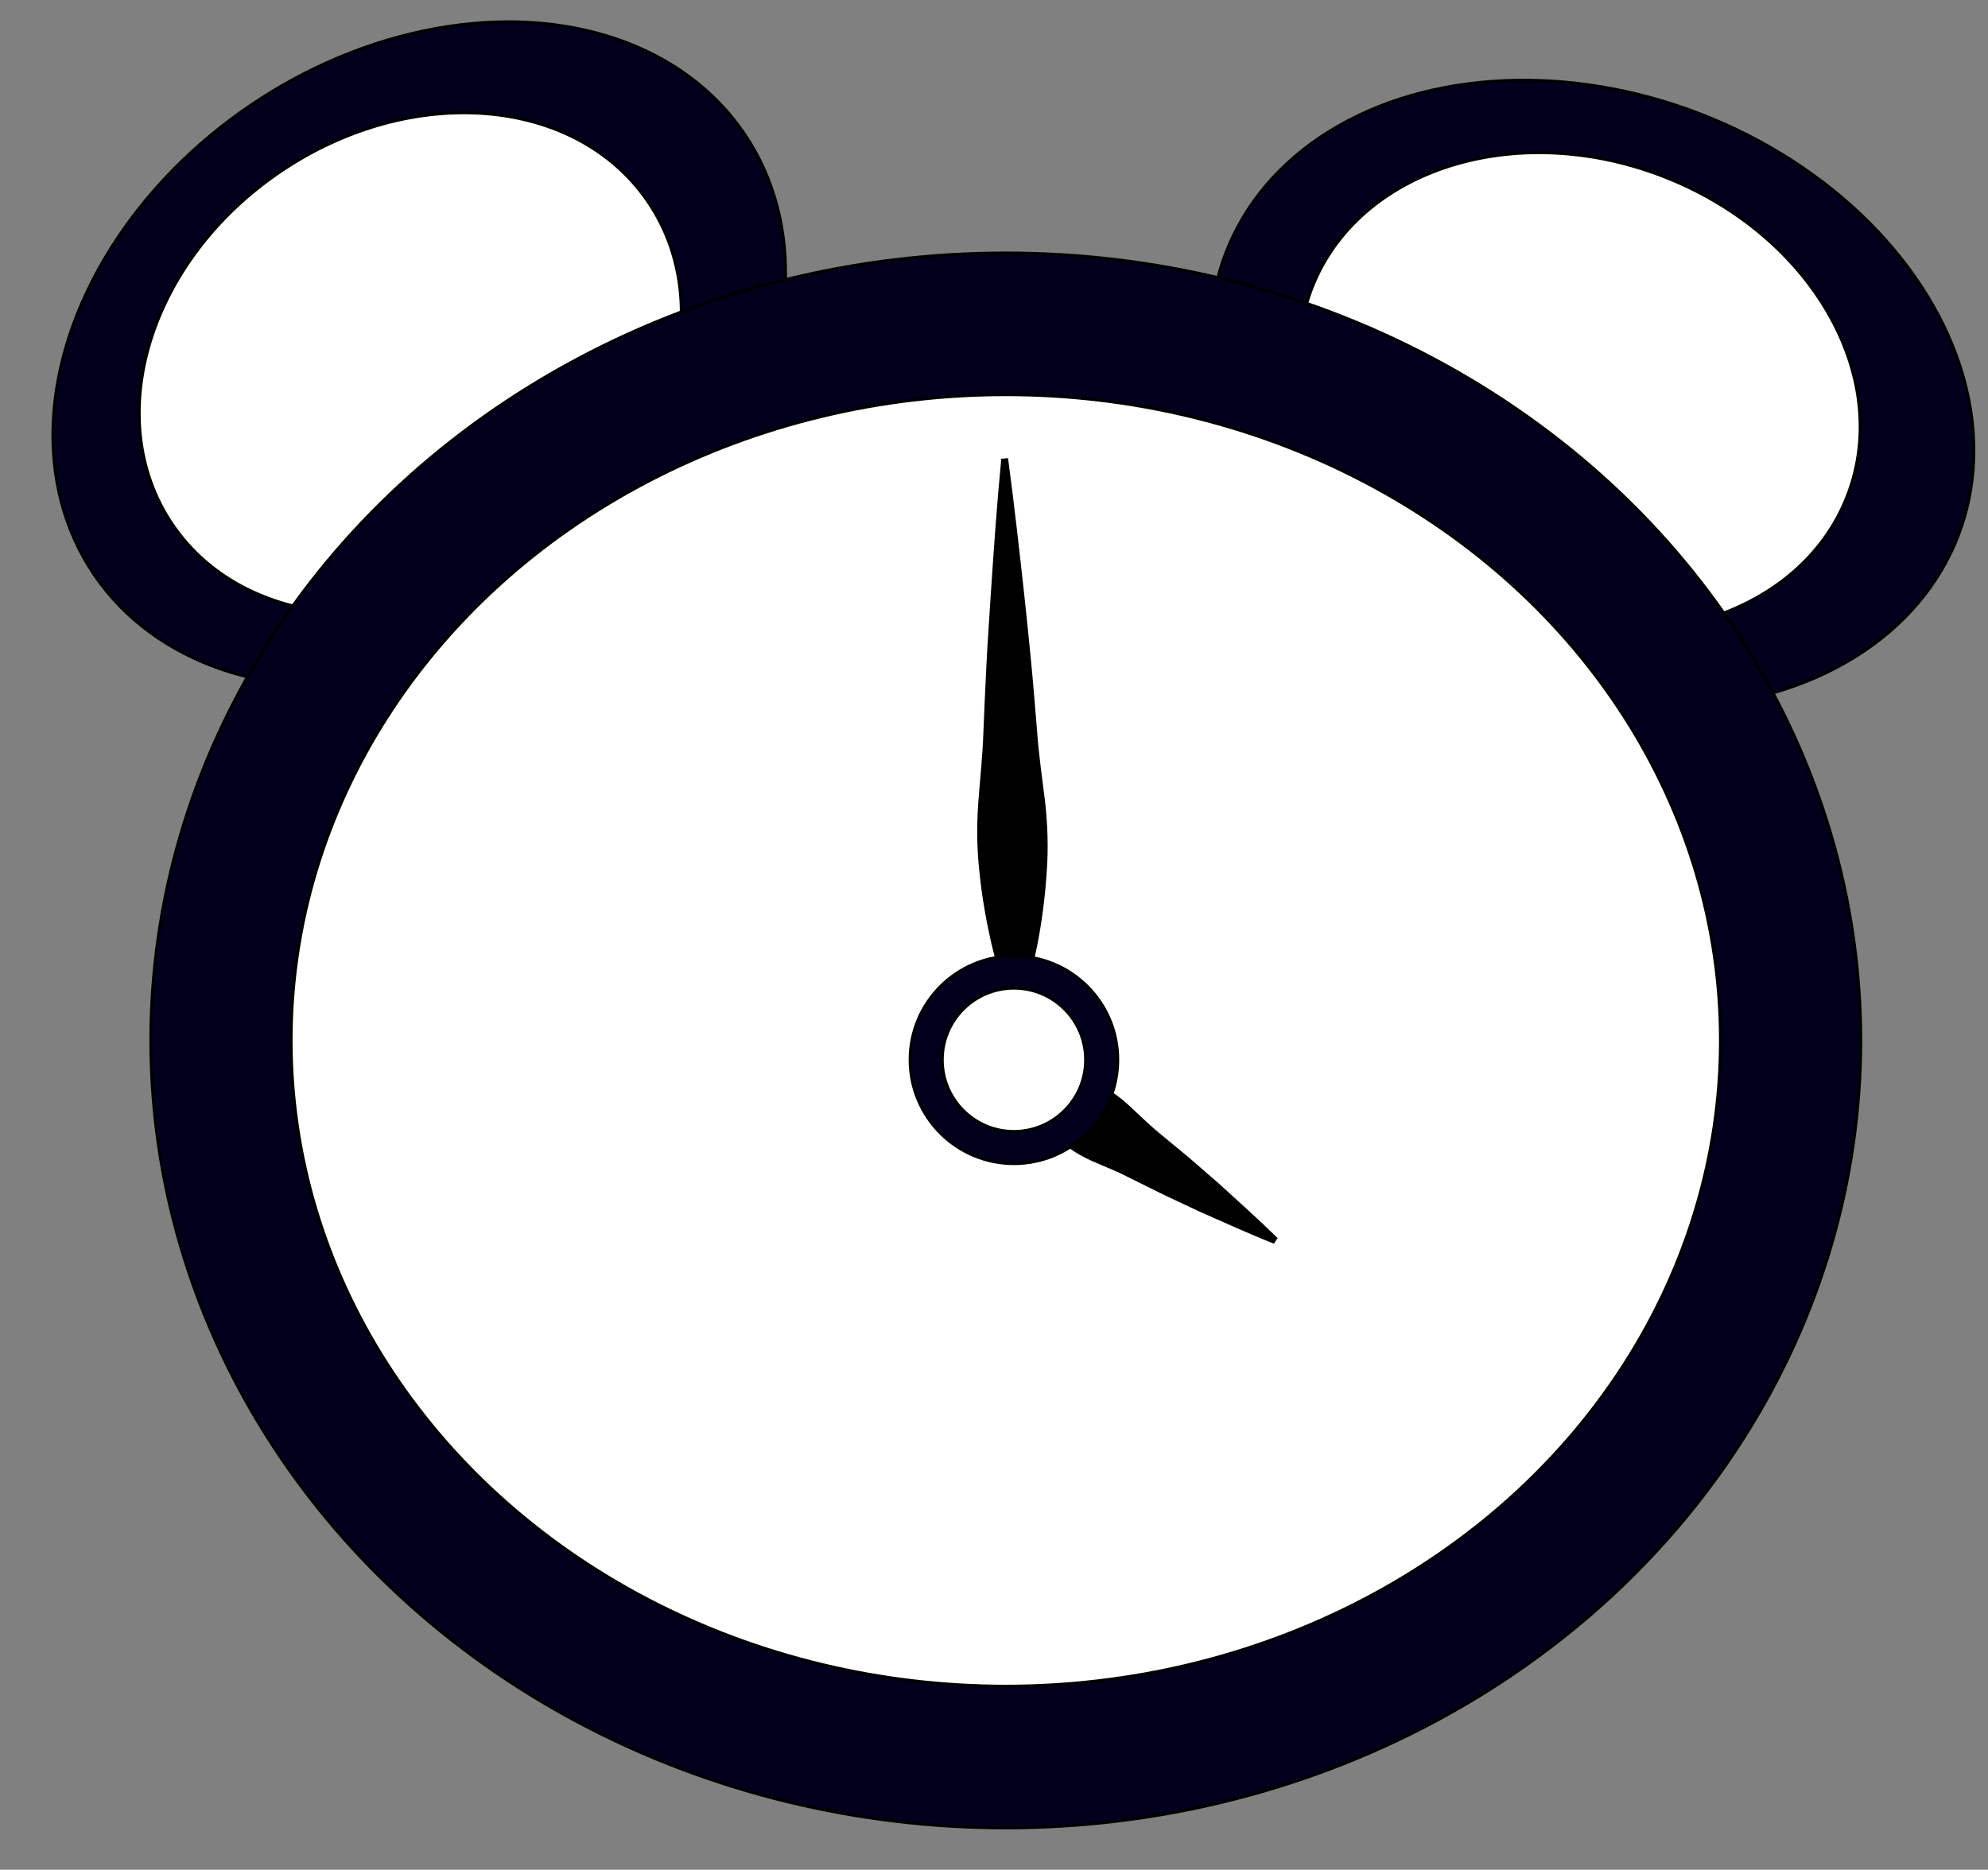 <?xml version="1.0" encoding="utf-8"?>
<!-- Generator: Adobe Illustrator 24.1.1, SVG Export Plug-In . SVG Version: 6.00 Build 0)  -->
<svg version="1.1" id="Layer_2" xmlns="http://www.w3.org/2000/svg" xmlns:xlink="http://www.w3.org/1999/xlink" x="0px" y="0px"
	 viewBox="0 0 708 666" style="enable-background:new 0 0 708 666;" xml:space="preserve">
<rect x="0" y="0" width="708" height="666" fill="#808080" stroke="none"/>
<style type="text/css">
	.st0{fill:#01001C;stroke:#000000;stroke-miterlimit:10;}
	.st1{fill:#FFFFFF;stroke:#000000;stroke-miterlimit:10;}
</style>
<g>
	<g>
		
			<ellipse transform="matrix(0.828 -0.561 0.561 0.828 -45.111 105.434)" class="st0" cx="149.3" cy="126.2" rx="139.9" ry="107.1"/>
		
			<ellipse transform="matrix(0.828 -0.561 0.561 0.828 -47.452 104.175)" class="st1" cx="146.1" cy="129.4" rx="102.3" ry="82.4"/>
	</g>
	<g>
		
			<ellipse transform="matrix(0.361 -0.932 0.932 0.361 231.527 618.53)" class="st0" cx="567.3" cy="140.2" rx="107.1" ry="139.9"/>
		
			<ellipse transform="matrix(0.361 -0.932 0.932 0.361 229.46 613.843)" class="st1" cx="562.8" cy="139.4" rx="82.4" ry="102.3"/>
	</g>
	<ellipse class="st0" cx="358.2" cy="370.6" rx="304.5" ry="280.5"/>
	<ellipse class="st1" cx="358.2" cy="370.6" rx="254.5" ry="230"/>
	<g>
		<g>
			<path d="M359,163.2c2.2,16.3,4,32.6,5.8,48.9c0.9,8.2,1.7,16.3,2.5,24.5c0.8,8.2,1.4,16.3,2.1,24.5c0.6,8.2,1.8,16.3,2.8,24.5
				c0.9,8.2,1.2,16.3,0.6,24.5c-0.5,8.2-1.5,16.4-3,24.6c-1.6,8.2-3.5,16.4-6.8,24.6l-2.4,0c-3.6-8.1-5.9-16.2-7.8-24.4
				c-1.8-8.1-3.2-16.3-4-24.4c-0.9-8.2-1-16.3-0.4-24.5c0.6-8.2,1.5-16.4,1.8-24.5c0.3-8.2,0.7-16.4,1.1-24.5
				c0.4-8.2,1-16.4,1.5-24.5c1.1-16.4,2.2-32.7,3.8-49.1L359,163.2z"/>
		</g>
		<g>
			<path d="M453.7,443c-8.9-3.5-17.5-7.5-26.2-11.3c-4.3-2-8.6-4-12.8-6c-4.2-2.1-8.5-4.2-12.7-6.3c-4.2-2.2-8.7-3.9-13-5.8
				c-2.2-1-4.3-2.1-6.2-3.3c-2-1.3-3.8-2.7-5.6-4.3c-3.5-3.2-6.8-6.6-9.8-10.6c-3-4-5.8-8.3-7.8-13.8l1.3-2
				c5.8-0.3,10.9,0.5,15.7,1.6c4.9,1.1,9.4,2.8,13.7,4.7c2.2,1,4.2,2.1,6.2,3.4c1.9,1.3,3.8,2.8,5.5,4.4c3.5,3.2,6.9,6.6,10.5,9.6
				c3.6,3,7.3,6,10.9,9c3.6,3.1,7.1,6.2,10.7,9.3c7,6.4,14.1,12.7,20.9,19.4L453.7,443z"/>
		</g>
		<g>
			<circle class="st0" cx="361.1" cy="377.5" r="37"/>
			<circle class="st1" cx="361.1" cy="377.5" r="25.5"/>
		</g>
	</g>
</g>
</svg>
